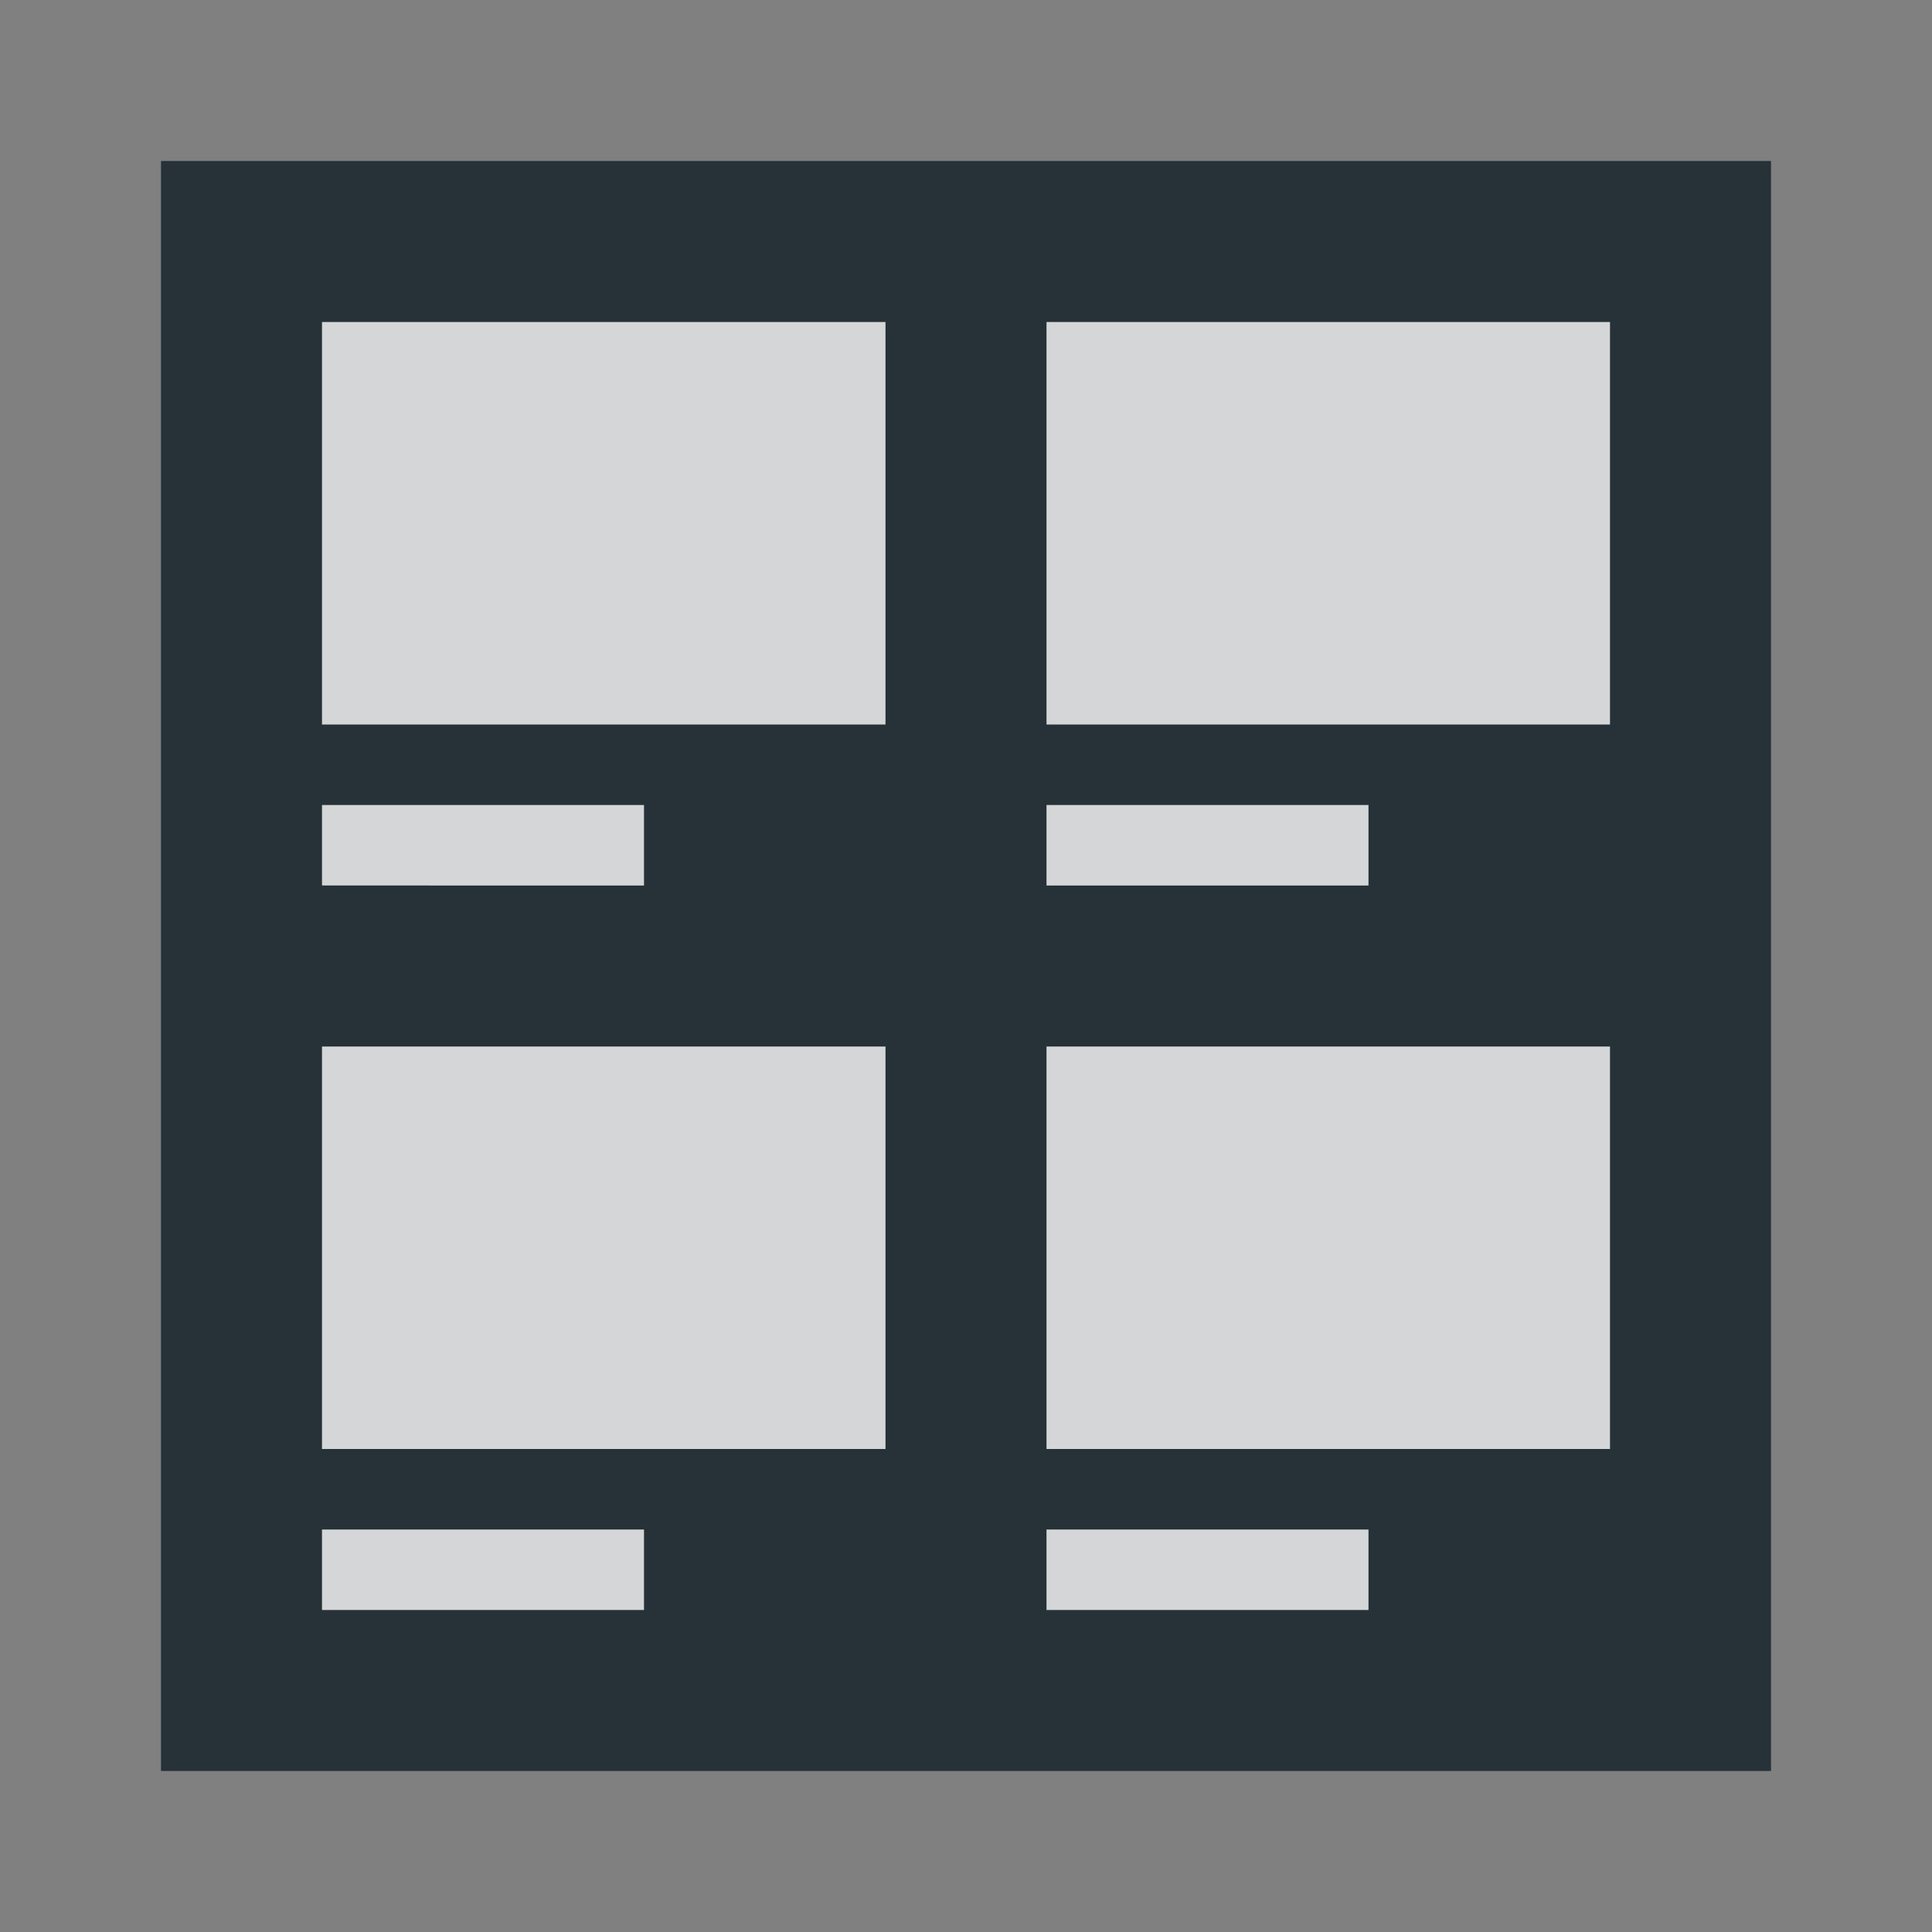 <?xml version="1.0" encoding="utf-8"?>
<!-- Generator: Adobe Illustrator 16.0.0, SVG Export Plug-In . SVG Version: 6.00 Build 0)  -->
<!DOCTYPE svg PUBLIC "-//W3C//DTD SVG 1.1//EN" "http://www.w3.org/Graphics/SVG/1.1/DTD/svg11.dtd">
<svg xmlns="http://www.w3.org/2000/svg" xmlns:xlink="http://www.w3.org/1999/xlink" version="1.1" id="Capa_1" x="0px" y="0px" width="24px" height="24px" viewBox="0 0 24 24" style="enable-background:new 0 0 24 24;" xml:space="preserve">

<rect x="0" y="0" width="24" height="24" fill="#808080" stroke="none"/>

<rect class="st2" width="24" height="24" style="fill:none;;"/>
<rect id="582845417_shock_x5F_color" x="2" y="2" class="stshockcolor" width="20" height="20" style="fill:#263238;;"/>
<path class="st0" d="M4,4h7v5H4V4z M13,4h7v5h-7V4z M4,10h4v1H4V10z M13,10h4v1h-4V10z M4,13h7v5H4V13z M13,13h7v5h-7V13z M4,19h4v1  H4V19z M13,19h4v1h-4V19z" style="opacity:0.8;fill:#FFFFFF;;"/>
</svg>
